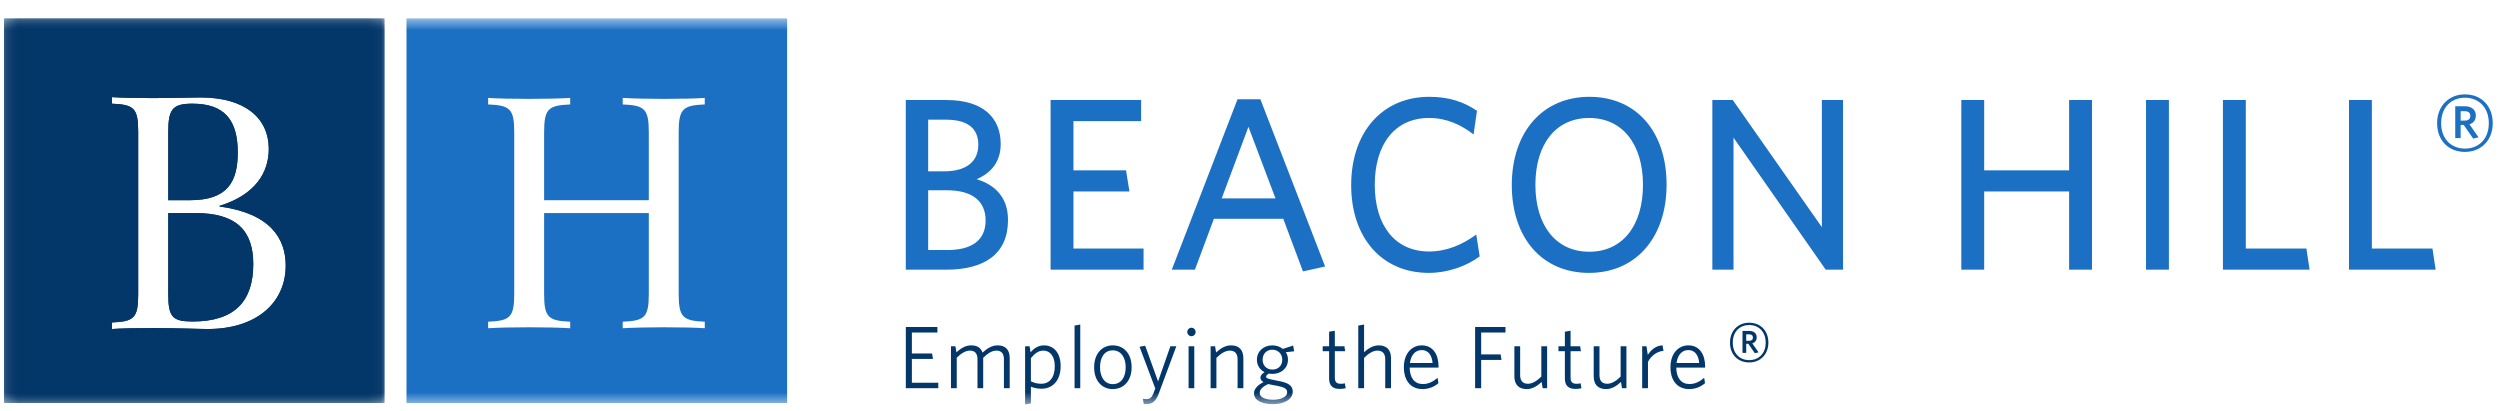 <svg width="207" height="34" viewBox="0 0 207 34" fill="none" xmlns="http://www.w3.org/2000/svg">
<g clip-path="url(#clip0_108_365)">
<path fill-rule="evenodd" clip-rule="evenodd" d="M204.086 9.208H203.742V9.986H204.066C204.36 9.986 204.543 9.863 204.543 9.598C204.543 9.341 204.38 9.208 204.086 9.208ZM204.777 11.473L203.995 10.345H203.742V11.432H203.294V8.798H204.086C204.634 8.798 204.999 9.074 204.999 9.566C204.999 9.945 204.796 10.191 204.472 10.294L205.223 11.371L204.777 11.473ZM204.097 8.09C203.001 8.09 202.128 8.849 202.128 10.202C202.128 11.545 203.001 12.303 204.097 12.303C205.202 12.303 206.074 11.545 206.074 10.202C206.074 8.849 205.193 8.09 204.097 8.09H204.097ZM204.097 12.579C202.737 12.579 201.793 11.626 201.793 10.202C201.793 8.787 202.758 7.813 204.097 7.813C205.456 7.813 206.399 8.778 206.399 10.202C206.399 11.616 205.436 12.579 204.097 12.579Z" fill="#1C70C4"/>
<path fill-rule="evenodd" clip-rule="evenodd" d="M144.826 27.682H144.587V28.219H144.812C145.015 28.219 145.141 28.135 145.141 27.951C145.141 27.774 145.029 27.682 144.826 27.682ZM145.301 29.246L144.763 28.467H144.587V29.218H144.279V27.399H144.826C145.203 27.399 145.455 27.59 145.455 27.929C145.455 28.191 145.316 28.361 145.091 28.432L145.61 29.175L145.302 29.245L145.301 29.246ZM144.833 26.911C144.077 26.911 143.474 27.435 143.474 28.369C143.474 29.295 144.077 29.818 144.833 29.818C145.596 29.818 146.199 29.295 146.199 28.369C146.199 27.435 145.588 26.911 144.833 26.911ZM144.833 30.01C143.894 30.01 143.243 29.352 143.243 28.369C143.243 27.392 143.908 26.72 144.833 26.72C145.771 26.72 146.422 27.385 146.422 28.369C146.422 29.344 145.756 30.01 144.833 30.01Z" fill="#043769"/>
<mask id="mask0_108_365" style="mask-type:luminance" maskUnits="userSpaceOnUse" x="0" y="1" width="32" height="33">
<path d="M0.322 1.525H31.839V33.368H0.322V1.525Z" fill="#043769"/>
</mask>
<g mask="url(#mask0_108_365)">
<path fill-rule="evenodd" clip-rule="evenodd" d="M17.208 27.243C16.409 27.243 14.797 27.163 12.595 27.163C11.336 27.163 10.013 27.191 9.266 27.243V26.699C11.088 26.62 11.442 26.342 11.442 24.369V10.915C11.442 8.942 11.088 8.664 9.266 8.584V8.042C10.013 8.094 11.363 8.121 12.543 8.121C14.234 8.121 15.951 8.068 16.593 8.068C20.354 8.068 22.255 9.829 22.255 12.332C22.255 14.253 21.18 16.119 18.179 17.046V17.099C22.424 17.668 23.657 19.787 23.657 21.986C23.657 25.072 21.232 27.242 17.209 27.242L17.208 27.243ZM0.322 33.367H31.839V1.525H0.322V33.369V33.367Z" fill="#043769"/>
</g>
<path fill-rule="evenodd" clip-rule="evenodd" d="M19.686 12.624C19.686 9.962 18.611 8.584 15.925 8.584C14.286 8.584 13.932 9.048 13.932 10.915V16.576H15.741C18.899 16.576 19.686 14.981 19.686 12.624ZM16.187 17.642H13.932V24.369C13.932 26.263 14.286 26.62 15.951 26.62C19.463 26.62 20.971 24.912 20.971 21.866C20.971 19.112 19.594 17.642 16.187 17.642Z" fill="#043769"/>
<path fill-rule="evenodd" clip-rule="evenodd" d="M78.405 15.754H76.852V20.701H78.465C80.46 20.701 81.609 19.887 81.609 18.258C81.609 16.629 80.479 15.754 78.405 15.754ZM78.323 9.91H76.852V14.185H78.183C80.017 14.185 81.004 13.371 81.004 11.987C81.004 10.704 80.217 9.91 78.323 9.91ZM78.324 22.33H74.999V8.282H78.364C81.427 8.282 82.858 9.768 82.858 11.926C82.858 13.351 82.112 14.308 80.863 14.837C82.414 15.306 83.463 16.364 83.463 18.217C83.463 21.027 81.528 22.33 78.324 22.33ZM86.989 22.33V8.282H94.485V10.032H88.883V14.104H93.236L93.518 15.856H88.883V20.58H94.687V22.33H86.989ZM103.372 10.501L101.156 16.425H105.609L103.372 10.501ZM107.886 22.473L106.254 18.115H100.51L98.939 22.33H97.024L102.466 8.22H104.36L109.72 22.066L107.886 22.473ZM118.304 22.595C114.395 22.595 111.877 19.663 111.877 15.326C111.877 10.969 114.435 8.016 118.344 8.016C119.998 8.016 121.227 8.444 122.295 9.177L122.012 11.132C121.005 10.358 119.816 9.768 118.324 9.768C115.504 9.768 113.831 11.925 113.831 15.307C113.831 18.686 115.524 20.823 118.324 20.823C119.816 20.823 121.126 20.233 122.234 19.418L122.517 21.23C121.449 22.024 119.897 22.595 118.304 22.595ZM131.584 9.768C128.824 9.768 127.131 11.925 127.131 15.306C127.131 18.686 128.844 20.844 131.584 20.844C134.345 20.844 136.038 18.686 136.038 15.305C136.038 11.925 134.325 9.768 131.584 9.768ZM131.564 22.595C127.655 22.595 125.176 19.663 125.176 15.326C125.176 10.969 127.695 8.016 131.604 8.016C135.535 8.016 137.993 10.948 137.993 15.285C137.993 19.623 135.494 22.595 131.564 22.595M151.172 22.33L143.534 11.397V22.33H141.782V8.282H143.474L150.85 18.808V8.282H152.603V22.33H151.172ZM171.323 22.33V15.856H164.29V22.33H162.396V8.282H164.29V14.104H171.323V8.282H173.217V22.33H171.323Z" fill="#1C70C4"/>
<mask id="mask1_108_365" style="mask-type:luminance" maskUnits="userSpaceOnUse" x="0" y="1" width="207" height="33">
<path d="M0.322 33.488H206.399V1.526H0.322V33.488Z" fill="#1C70C4"/>
</mask>
<g mask="url(#mask1_108_365)">
<path fill-rule="evenodd" clip-rule="evenodd" d="M177.69 22.33H179.585V8.282H177.69V22.33ZM184.059 22.33V8.282H185.953V20.579H190.97L191.233 22.33H184.059ZM194.496 22.33V8.282H196.391V20.579H201.408L201.671 22.33H194.496Z" fill="#1C70C4"/>
</g>
<mask id="mask2_108_365" style="mask-type:luminance" maskUnits="userSpaceOnUse" x="0" y="1" width="207" height="33">
<path d="M0.322 33.488H206.399V1.526H0.322V33.488Z" fill="#043769"/>
</mask>
<g mask="url(#mask2_108_365)">
<path fill-rule="evenodd" clip-rule="evenodd" d="M75.002 32.144V27.076H77.618V27.531H75.504V29.265H77.175L77.249 29.72H75.504V31.688H77.692V32.144H75.002ZM83.124 32.144V29.749C83.124 29.301 82.942 29.03 82.499 29.03C82.143 29.03 81.787 29.25 81.409 29.625V32.144H80.936V29.749C80.936 29.301 80.754 29.03 80.31 29.03C79.955 29.03 79.591 29.25 79.22 29.617V32.144H78.741V28.669H79.111L79.191 29.168C79.562 28.838 79.947 28.595 80.405 28.595C80.936 28.595 81.226 28.816 81.35 29.197C81.729 28.853 82.127 28.595 82.601 28.595C83.284 28.595 83.603 28.992 83.603 29.653V32.143H83.124L83.124 32.144ZM86.391 29.03C85.984 29.03 85.671 29.272 85.359 29.654V31.571C85.627 31.703 85.882 31.776 86.238 31.776C86.856 31.776 87.336 31.299 87.336 30.329C87.336 29.485 86.936 29.03 86.391 29.03ZM86.253 32.187C85.91 32.187 85.605 32.122 85.359 32.019V33.407L84.878 33.487V28.67H85.249L85.33 29.169C85.598 28.86 85.94 28.596 86.442 28.596C87.19 28.596 87.822 29.147 87.822 30.307C87.822 31.578 87.089 32.187 86.253 32.187ZM88.973 32.144V26.958L89.446 26.871V32.144H88.973ZM92.136 29.008C91.454 29.008 91.083 29.587 91.083 30.41C91.083 31.211 91.46 31.806 92.136 31.806C92.834 31.806 93.206 31.233 93.206 30.41C93.206 29.609 92.827 29.008 92.136 29.008ZM92.136 32.217C91.257 32.217 90.595 31.556 90.595 30.41C90.595 29.257 91.271 28.596 92.136 28.596C93.031 28.596 93.699 29.257 93.699 30.41C93.699 31.556 93.016 32.217 92.136 32.217ZM95.948 32.577C95.7 33.253 95.395 33.465 94.887 33.465C94.814 33.465 94.749 33.452 94.698 33.444L94.632 33.017C94.705 33.033 94.806 33.047 94.915 33.047C95.199 33.047 95.367 32.922 95.497 32.585L95.657 32.166L94.355 28.713L94.821 28.625L95.889 31.585L96.907 28.67H97.401L95.947 32.577H95.948ZM98.414 32.144H98.886V28.67H98.414V32.144ZM98.653 27.84C98.561 27.838 98.473 27.8 98.407 27.734C98.342 27.668 98.306 27.579 98.305 27.487C98.305 27.297 98.465 27.135 98.653 27.135C98.843 27.135 98.996 27.297 98.996 27.487C98.997 27.579 98.961 27.668 98.897 27.733C98.833 27.8 98.746 27.838 98.653 27.84ZM102.471 32.144V29.749C102.471 29.301 102.268 29.03 101.831 29.03C101.468 29.03 101.097 29.257 100.719 29.632V32.144H100.239V28.669H100.611L100.69 29.183C101.068 28.845 101.461 28.595 101.926 28.595C102.609 28.595 102.951 28.992 102.951 29.66V32.143L102.471 32.144ZM105.344 28.956C104.857 28.956 104.545 29.316 104.545 29.793C104.545 30.241 104.857 30.601 105.358 30.601C105.861 30.601 106.173 30.249 106.173 29.779C106.173 29.316 105.838 28.956 105.344 28.956ZM104.305 32.533C104.305 32.893 104.755 33.098 105.433 33.098C106.13 33.098 106.58 32.827 106.58 32.481C106.58 32.209 106.363 32.063 105.752 31.945L105.417 31.886C105.243 31.85 105.127 31.828 105.004 31.799C104.53 32.019 104.305 32.253 104.305 32.533ZM107.075 28.611L107.154 29.088L106.465 29.162C106.58 29.338 106.645 29.543 106.645 29.779C106.645 30.513 106.042 30.96 105.359 30.96C105.257 30.96 105.156 30.953 105.061 30.932C104.917 31.012 104.835 31.101 104.835 31.181C104.835 31.321 104.974 31.372 105.607 31.49L105.861 31.542C106.624 31.681 107.039 31.908 107.039 32.422C107.039 33.09 106.29 33.465 105.403 33.465C104.516 33.465 103.833 33.164 103.833 32.563C103.833 32.209 104.102 31.908 104.618 31.637C104.443 31.534 104.363 31.41 104.363 31.277C104.363 31.093 104.487 30.953 104.704 30.814C104.511 30.72 104.349 30.572 104.237 30.389C104.125 30.205 104.068 29.994 104.073 29.779C104.073 29.044 104.675 28.596 105.344 28.596C105.686 28.596 105.984 28.699 106.217 28.89L107.074 28.611H107.075ZM110.945 32.203C110.407 32.203 110.05 31.989 110.05 31.35V29.08H109.52V28.67H110.05V27.465L110.524 27.385V28.67H111.316L111.381 29.08H110.524V31.27C110.524 31.622 110.661 31.777 111.032 31.777C111.142 31.777 111.272 31.755 111.352 31.739L111.425 32.144C111.323 32.173 111.149 32.203 110.945 32.203ZM114.697 32.144V29.749C114.697 29.301 114.493 29.03 114.057 29.03C113.694 29.03 113.323 29.257 112.945 29.632V32.144H112.465V26.958L112.945 26.871V29.162C113.301 28.845 113.687 28.596 114.152 28.596C114.835 28.596 115.177 28.993 115.177 29.654V32.144H114.697ZM117.724 28.986C117.185 28.986 116.836 29.389 116.742 30.058H118.617C118.566 29.433 118.275 28.986 117.724 28.986ZM119.111 30.439H116.72C116.734 31.292 117.126 31.799 117.817 31.799C118.275 31.799 118.675 31.593 119.031 31.284L119.104 31.725C118.74 32.044 118.272 32.218 117.788 32.217C116.887 32.217 116.24 31.6 116.24 30.402C116.24 29.286 116.88 28.596 117.724 28.596C118.661 28.596 119.111 29.374 119.111 30.337V30.439ZM122.641 27.531V29.346H124.253L124.326 29.8H122.641V32.144H122.139V27.076H124.654V27.531H122.641ZM127.73 32.144L127.65 31.629C127.272 31.967 126.88 32.217 126.414 32.217C125.723 32.217 125.39 31.813 125.39 31.152V28.669H125.869V31.063C125.869 31.512 126.073 31.775 126.51 31.775C126.873 31.775 127.243 31.555 127.621 31.181V28.669H128.101V32.143L127.73 32.144ZM130.465 32.203C129.928 32.203 129.572 31.989 129.572 31.35V29.08H129.041V28.67H129.571V27.465L130.044 27.385V28.67H130.836L130.902 29.08H130.044V31.27C130.044 31.622 130.182 31.777 130.554 31.777C130.662 31.777 130.793 31.755 130.873 31.739L130.946 32.144C130.789 32.184 130.627 32.204 130.465 32.203ZM134.298 32.144L134.218 31.629C133.84 31.967 133.448 32.217 132.982 32.217C132.291 32.217 131.958 31.813 131.958 31.152V28.669H132.437V31.063C132.437 31.512 132.64 31.775 133.077 31.775C133.44 31.775 133.811 31.555 134.188 31.181V28.669H134.668V32.143H134.297L134.298 32.144ZM136.452 29.962V32.144H135.972V28.67H136.328L136.438 29.382C136.693 28.993 137.091 28.61 137.658 28.597L137.738 29.051C137.171 29.088 136.684 29.5 136.452 29.962ZM139.798 28.986C139.258 28.986 138.91 29.389 138.816 30.058H140.691C140.64 29.433 140.349 28.986 139.798 28.986ZM141.185 30.439H138.794C138.808 31.292 139.2 31.799 139.891 31.799C140.349 31.799 140.749 31.593 141.105 31.284L141.178 31.725C140.814 32.044 140.346 32.218 139.862 32.217C138.961 32.217 138.314 31.6 138.314 30.402C138.314 29.286 138.954 28.596 139.798 28.596C140.734 28.596 141.185 29.374 141.185 30.337V30.439Z" fill="#043769"/>
</g>
<mask id="mask3_108_365" style="mask-type:luminance" maskUnits="userSpaceOnUse" x="0" y="1" width="207" height="33">
<path d="M0.322 33.488H206.399V1.526H0.322V33.488Z" fill="#1C70C4"/>
</mask>
<g mask="url(#mask3_108_365)">
<path fill-rule="evenodd" clip-rule="evenodd" d="M58.356 8.646C56.546 8.725 56.195 9.002 56.195 10.961V24.324C56.195 26.283 56.546 26.56 58.356 26.638V27.178C57.613 27.125 56.337 27.098 54.946 27.098C53.721 27.098 52.394 27.126 51.56 27.178V26.638C53.37 26.56 53.721 26.283 53.721 24.323V17.642H45.053V24.324C45.053 26.283 45.403 26.56 47.212 26.638V27.178C46.393 27.125 45.053 27.098 43.828 27.098C42.449 27.098 41.16 27.126 40.418 27.178V26.638C42.228 26.56 42.579 26.283 42.579 24.323V10.962C42.579 9.002 42.227 8.726 40.418 8.647V8.108C41.16 8.16 42.449 8.187 43.828 8.187C45.053 8.187 46.393 8.16 47.212 8.108V8.647C45.403 8.726 45.053 9.002 45.053 10.962V16.576H53.721V10.962C53.721 9.002 53.37 8.726 51.56 8.647V8.108C52.393 8.16 53.721 8.187 54.944 8.187C56.337 8.187 57.613 8.16 58.355 8.108V8.647L58.356 8.646ZM33.658 33.368H65.174V1.525H33.657V33.369L33.658 33.368Z" fill="#1C70C4"/>
</g>
<mask id="mask4_108_365" style="mask-type:luminance" maskUnits="userSpaceOnUse" x="0" y="1" width="32" height="33">
<path d="M0.322 1.525H31.839V33.367H0.322V1.525Z" fill="#043769"/>
</mask>
<g mask="url(#mask4_108_365)">
<path fill-rule="evenodd" clip-rule="evenodd" d="M17.208 27.243C16.409 27.243 14.797 27.163 12.595 27.163C11.336 27.163 10.013 27.191 9.266 27.243V26.7C11.088 26.62 11.442 26.342 11.442 24.369V10.915C11.442 8.942 11.088 8.664 9.266 8.584V8.042C10.013 8.094 11.363 8.121 12.543 8.121C14.234 8.121 15.951 8.068 16.593 8.068C20.354 8.068 22.255 9.83 22.255 12.332C22.255 14.253 21.18 16.119 18.179 17.046V17.099C22.424 17.668 23.657 19.787 23.657 21.986C23.657 25.072 21.231 27.243 17.208 27.243ZM0.322 33.367H31.839V1.525H0.322V33.369V33.367Z" fill="#043769"/>
</g>
<mask id="mask5_108_365" style="mask-type:luminance" maskUnits="userSpaceOnUse" x="0" y="1" width="32" height="33">
<path d="M0.322 1.525H31.839V33.367H0.322V1.525Z" fill="#043769"/>
</mask>
<g mask="url(#mask5_108_365)">
<path fill-rule="evenodd" clip-rule="evenodd" d="M19.686 12.624C19.686 9.962 18.611 8.584 15.925 8.584C14.286 8.584 13.932 9.048 13.932 10.915V16.576H15.741C18.899 16.576 19.686 14.981 19.686 12.624ZM16.187 17.642H13.932V24.369C13.932 26.263 14.286 26.62 15.951 26.62C19.463 26.62 20.971 24.912 20.971 21.866C20.971 19.112 19.594 17.642 16.187 17.642Z" fill="#043769"/>
</g>
</g>
<defs>
<clipPath id="clip0_108_365">
<rect width="206.678" height="33.069" fill="white" transform="translate(0.322 0.912)"/>
</clipPath>
</defs>
</svg>
